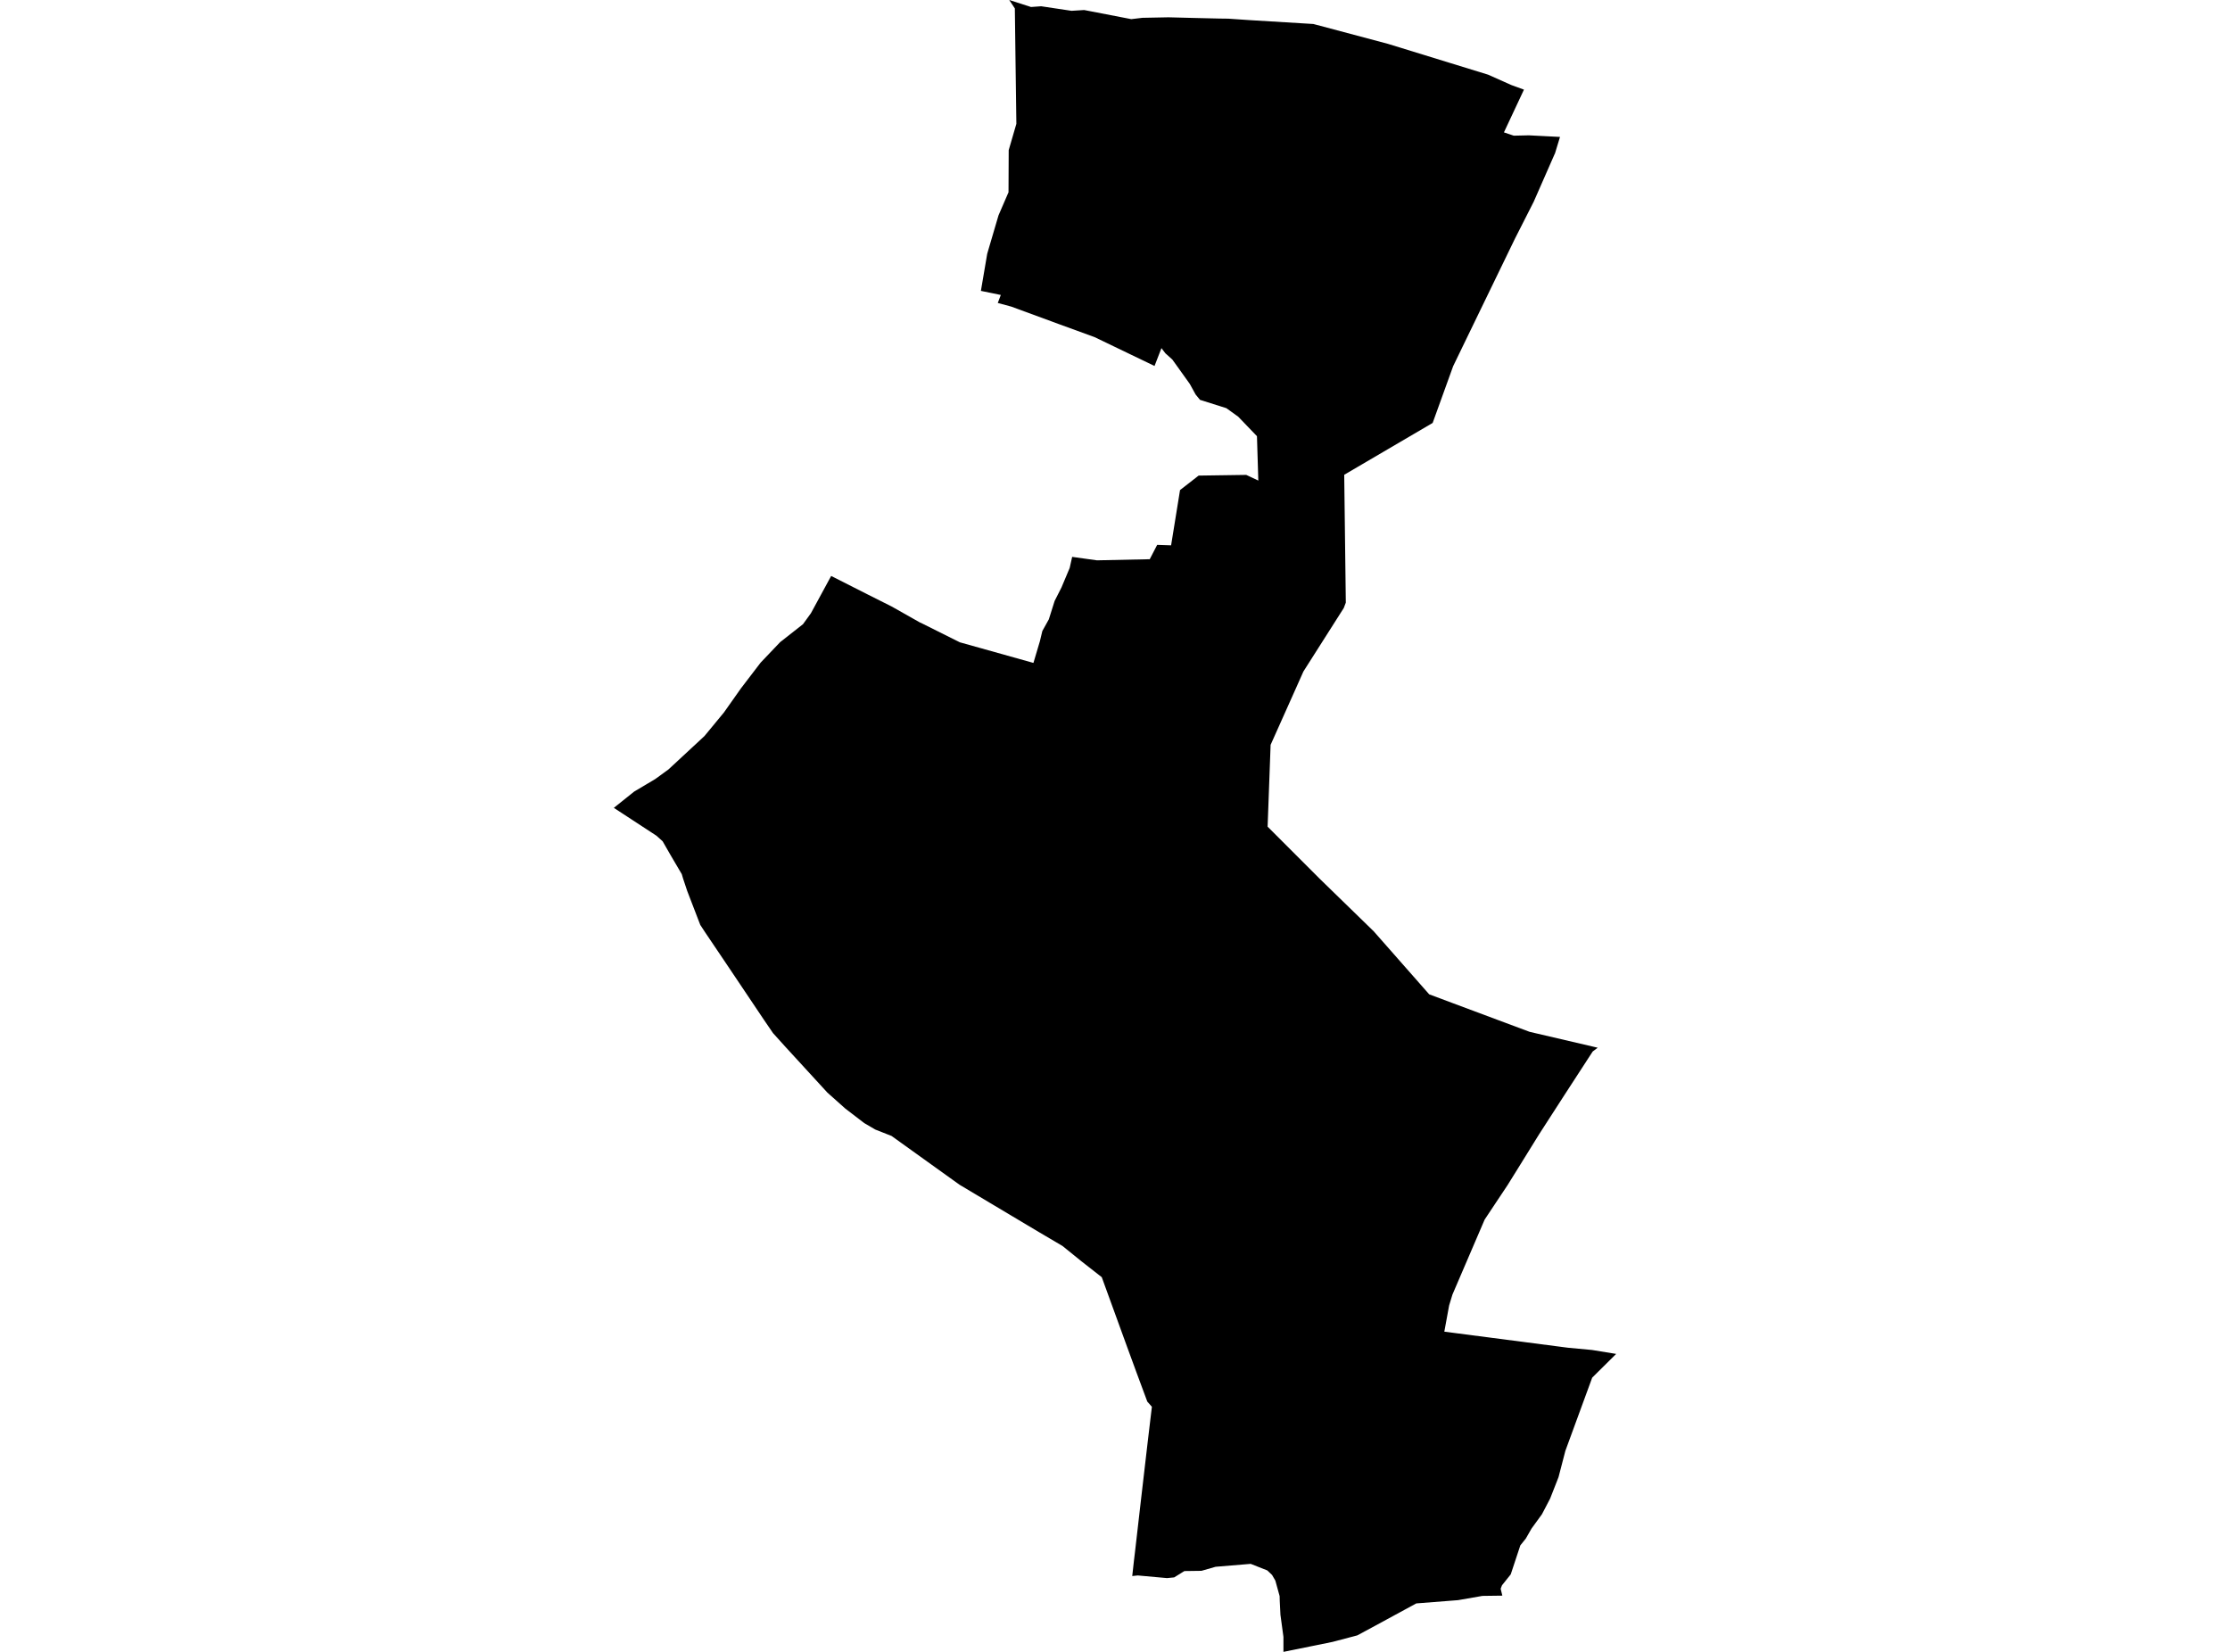 <?xml version='1.0'?>
<svg  baseProfile = 'tiny' width = '540' height = '400' stroke-linecap = 'round' stroke-linejoin = 'round' version='1.1' xmlns='http://www.w3.org/2000/svg'>
<path id='2524001001' title='2524001001'  d='M 276.643 4.313 282.962 4.19 289.233 4.35 294.855 4.482 295.175 4.492 297.426 4.52 302.398 4.859 318.03 5.81 336.072 10.613 360.348 18.08 365.979 20.594 369.03 21.705 364.181 32.054 366.563 32.855 370.217 32.77 377.759 33.156 376.535 37.177 376.45 37.328 371.394 48.844 366.845 57.799 354.227 83.827 351.882 88.676 346.92 102.415 325.506 114.968 325.892 145.93 325.393 147.239 315.619 162.607 313.924 166.411 307.681 180.366 306.956 200.179 319.499 212.722 332.663 225.529 346.082 240.774 351.816 242.921 370.386 249.852 386.884 253.703 385.679 254.617 378.861 265.116 372.693 274.674 367.665 282.791 365.028 287.029 362.137 291.37 359.51 295.325 351.713 313.48 350.912 316.107 349.745 322.463 379.69 326.352 385.528 326.899 391.357 327.85 385.556 333.594 379.059 351.316 377.401 357.691 376.997 358.727 375.367 362.88 373.39 366.665 370.866 370.14 369.473 372.569 368.154 374.208 365.828 381.233 363.71 383.879 363.54 384.321 363.39 384.717 363.794 386.384 358.973 386.449 353.069 387.476 342.955 388.267 332.051 394.19 328.67 396.007 322.663 397.589 310.788 400 310.788 396.375 310.063 391.026 309.894 387.674 309.865 386.497 308.83 382.749 308.039 381.383 306.89 380.282 302.859 378.69 294.356 379.396 290.938 380.376 286.804 380.432 286.267 380.762 284.327 381.967 282.595 382.137 275.513 381.496 274.176 381.638 274.581 377.984 274.835 375.865 276.286 363.228 277.971 348.717 278.932 340.656 277.821 339.395 275.203 332.341 272.877 325.995 266.794 309.271 261.822 305.382 257.283 301.709 251.492 298.3 232.357 286.887 215.887 275.069 211.942 273.516 209.277 271.953 204.691 268.44 200.359 264.579 190.133 253.43 187.185 250.162 184.991 246.951 175.904 233.41 170.744 225.755 169.576 223.975 166.403 215.726 165.405 212.731 165.094 211.677 162.363 207.034 160.461 203.72 158.954 202.364 148.643 195.621 153.559 191.685 158.672 188.644 161.873 186.318 170.584 178.238 175.302 172.522 179.417 166.693 184.191 160.45 188.909 155.497 194.446 151.146 195.406 149.819 196.367 148.491 201.113 139.752 201.273 139.47 209.992 143.886 215.897 146.852 222.799 150.751 222.95 150.798 232.432 155.535 250.249 160.525 251.812 155.271 252.405 152.804 253.978 149.969 255.381 145.515 257.047 142.238 259.025 137.53 259.628 134.846 265.617 135.684 278.414 135.411 280.212 131.937 283.584 132.05 285.749 118.668 290.25 115.165 301.786 114.996 304.705 116.371 304.375 105.626 299.846 100.909 296.965 98.837 290.58 96.822 289.516 95.522 288.103 92.952 283.894 87.076 282.614 85.917 282.199 85.55 281.248 84.298 279.572 88.62 265.052 81.633 256.737 78.601 244.872 74.241 241.614 73.365 242.348 71.425 237.527 70.436 239.052 61.472 239.297 60.624 241.792 52.149 244.09 46.838 244.213 46.565 244.26 36.358 246.115 29.983 245.917 15.208 245.747 2.043 244.391 0 249.665 1.695 252.123 1.516 252.377 1.554 259.467 2.618 262.537 2.429 273.941 4.633 276.643 4.313 Z' />
</svg>